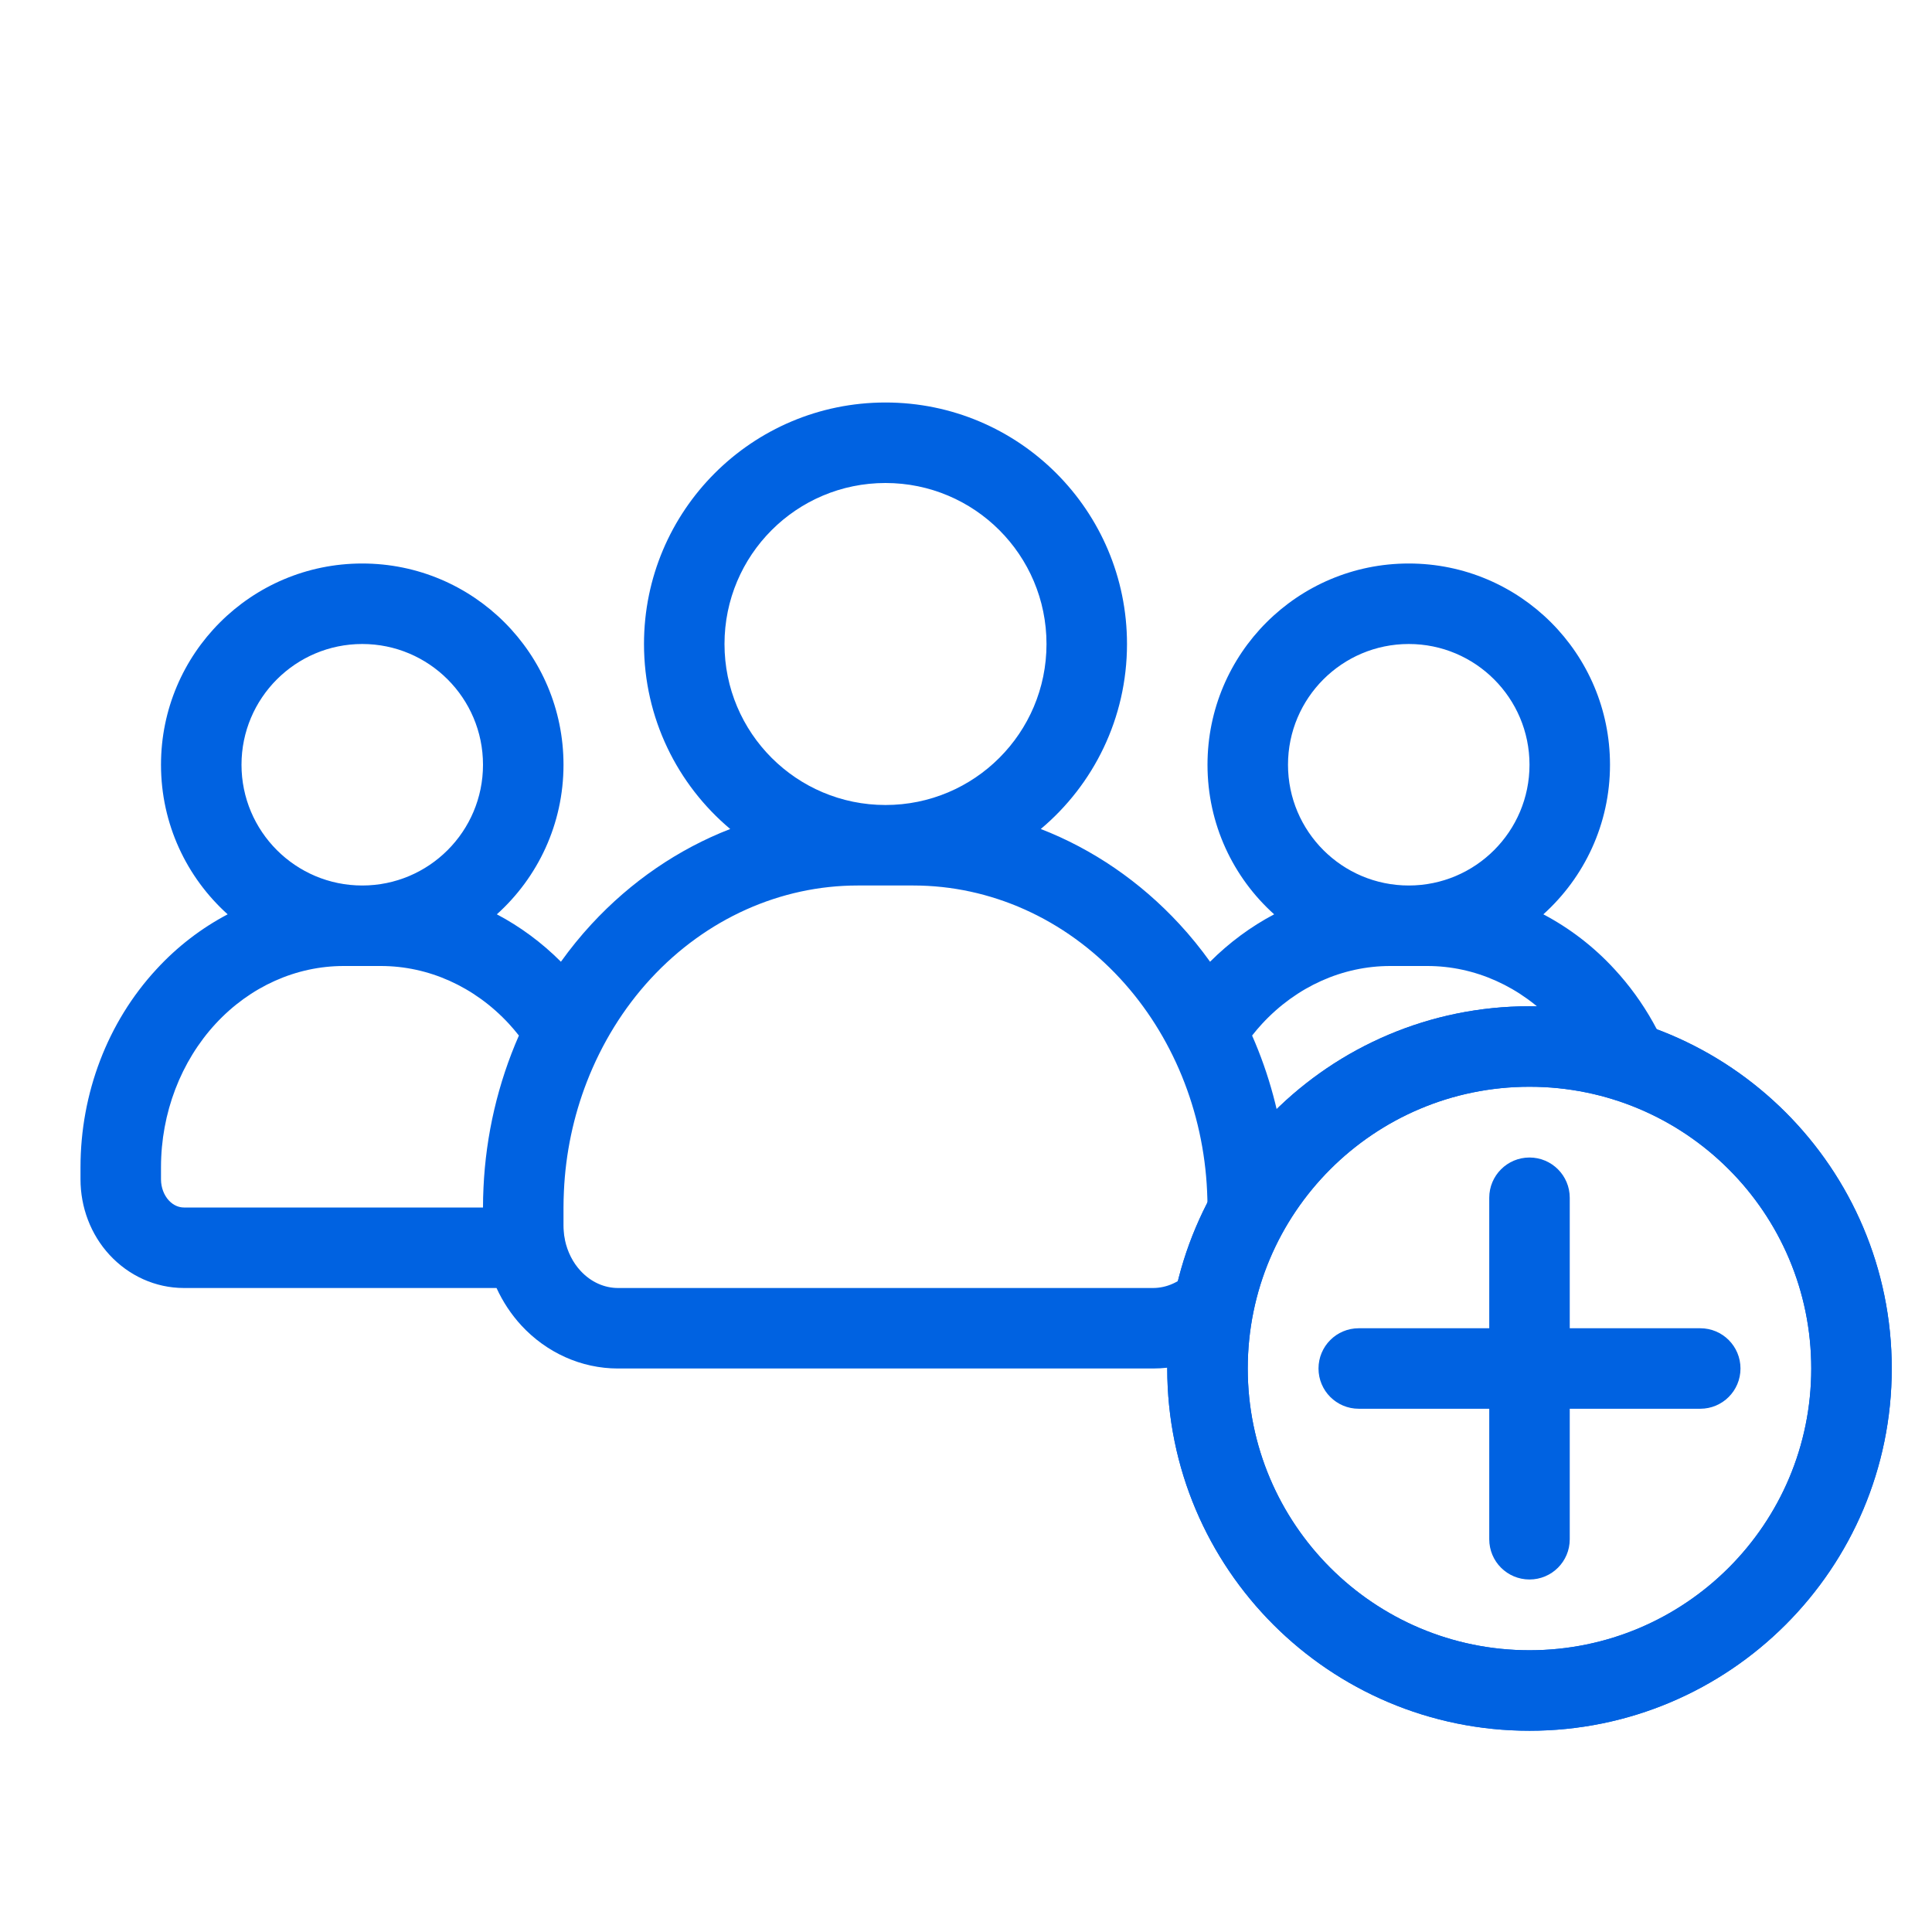 <svg width="24" height="24" viewBox="0 0 24 24" fill="none" xmlns="http://www.w3.org/2000/svg">
<path fill-rule="evenodd" clip-rule="evenodd" d="M19 13.5C17.067 13.5 15.5 15.067 15.5 17C15.5 18.933 17.067 20.5 19 20.5C20.933 20.5 22.5 18.933 22.5 17C22.5 15.067 20.933 13.5 19 13.5ZM14.5 17C14.5 14.515 16.515 12.5 19 12.5C21.485 12.5 23.5 14.515 23.5 17C23.5 19.485 21.485 21.5 19 21.5C16.515 21.5 14.5 19.485 14.5 17Z" fill="#0062E1"/>
<path fill-rule="evenodd" clip-rule="evenodd" d="M14 8C14 8.922 13.584 9.748 12.929 10.298C13.573 10.548 14.162 10.95 14.651 11.479C14.788 11.627 14.915 11.784 15.032 11.947C15.27 11.709 15.538 11.511 15.828 11.358C15.319 10.901 15 10.238 15 9.5C15 8.119 16.119 7 17.5 7C18.881 7 20 8.119 20 9.5C20 10.238 19.68 10.901 19.172 11.358C19.498 11.53 19.798 11.759 20.056 12.04C20.427 12.441 20.697 12.927 20.85 13.453C20.458 13.248 20.028 13.106 19.573 13.041C19.498 12.926 19.414 12.818 19.322 12.718C18.892 12.253 18.319 12 17.731 12H17.269C16.681 12 16.108 12.253 15.678 12.718C15.635 12.765 15.594 12.813 15.554 12.864C15.766 13.345 15.905 13.862 15.966 14.394C15.395 15.058 15.038 15.912 15.003 16.848C14.792 16.947 14.562 17 14.323 17H7.677C7.219 17 6.788 16.802 6.477 16.466C6.349 16.327 6.246 16.17 6.168 16H2.285C1.93 16 1.6 15.847 1.362 15.59C1.126 15.335 1 14.996 1 14.65V14.5C1 13.584 1.335 12.698 1.944 12.04C2.202 11.759 2.502 11.53 2.828 11.358C2.32 10.901 2 10.238 2 9.5C2 8.119 3.119 7 4.5 7C5.881 7 7 8.119 7 9.5C7 10.238 6.68 10.901 6.172 11.358C6.462 11.511 6.73 11.709 6.968 11.947C7.085 11.784 7.212 11.627 7.349 11.479C7.838 10.95 8.427 10.548 9.071 10.298C8.416 9.748 8 8.922 8 8C8 6.343 9.343 5 11 5C12.657 5 14 6.343 14 8ZM11 6C9.895 6 9 6.895 9 8C9 9.105 9.895 10 11 10C12.105 10 13 9.105 13 8C13 6.895 12.105 6 11 6ZM10.654 11C9.698 11 8.773 11.411 8.084 12.157C7.743 12.526 7.475 12.963 7.29 13.439C7.124 13.867 7.026 14.327 7.005 14.799C7.002 14.866 7 14.933 7 15V15.225C7 15.248 7.001 15.27 7.003 15.292C7.005 15.329 7.01 15.365 7.018 15.4L7.018 15.404C7.049 15.551 7.117 15.685 7.212 15.787C7.343 15.929 7.511 16 7.677 16H14.323C14.489 16 14.657 15.929 14.788 15.787C14.883 15.685 14.951 15.551 14.982 15.404L14.982 15.4C14.989 15.365 14.995 15.329 14.997 15.293C14.999 15.271 15 15.248 15 15.225V15C15 14.933 14.998 14.866 14.995 14.799C14.95 13.8 14.563 12.858 13.916 12.157C13.227 11.411 12.302 11 11.346 11H10.654ZM4.5 8C3.672 8 3 8.672 3 9.5C3 10.328 3.672 11 4.5 11C5.328 11 6 10.328 6 9.5C6 8.672 5.328 8 4.5 8ZM17.5 11C18.328 11 19 10.328 19 9.5C19 8.672 18.328 8 17.5 8C16.672 8 16 8.672 16 9.5C16 10.328 16.672 11 17.5 11ZM6.322 12.718C6.365 12.765 6.406 12.813 6.446 12.864C6.187 13.454 6.036 14.096 6.006 14.754C6.002 14.836 6 14.918 6 15H2.285C2.223 15 2.154 14.974 2.097 14.912C2.039 14.849 2 14.755 2 14.65V14.5C2 13.825 2.248 13.184 2.678 12.718C3.108 12.253 3.681 12 4.269 12H4.731C5.319 12 5.892 12.253 6.322 12.718Z" fill="#0062E1"/>
<path fill-rule="evenodd" clip-rule="evenodd" d="M19 13.5C17.067 13.5 15.5 15.067 15.5 17C15.5 18.933 17.067 20.5 19 20.5C20.933 20.5 22.5 18.933 22.5 17C22.5 15.067 20.933 13.5 19 13.5ZM14.5 17C14.5 14.515 16.515 12.5 19 12.5C21.485 12.5 23.5 14.515 23.5 17C23.5 19.485 21.485 21.5 19 21.5C16.515 21.5 14.5 19.485 14.5 17Z" fill="#0062E1"/>
<path fill-rule="evenodd" clip-rule="evenodd" d="M19 14.379C19.276 14.379 19.5 14.603 19.5 14.879V19.121C19.5 19.398 19.276 19.621 19 19.621C18.724 19.621 18.5 19.398 18.5 19.121V14.879C18.5 14.603 18.724 14.379 19 14.379Z" fill="#0062E1"/>
<path fill-rule="evenodd" clip-rule="evenodd" d="M21.621 17C21.621 17.276 21.398 17.5 21.121 17.5H16.879C16.602 17.5 16.379 17.276 16.379 17C16.379 16.724 16.602 16.5 16.879 16.5H21.121C21.398 16.5 21.621 16.724 21.621 17Z" fill="#0062E1"/>
</svg>
